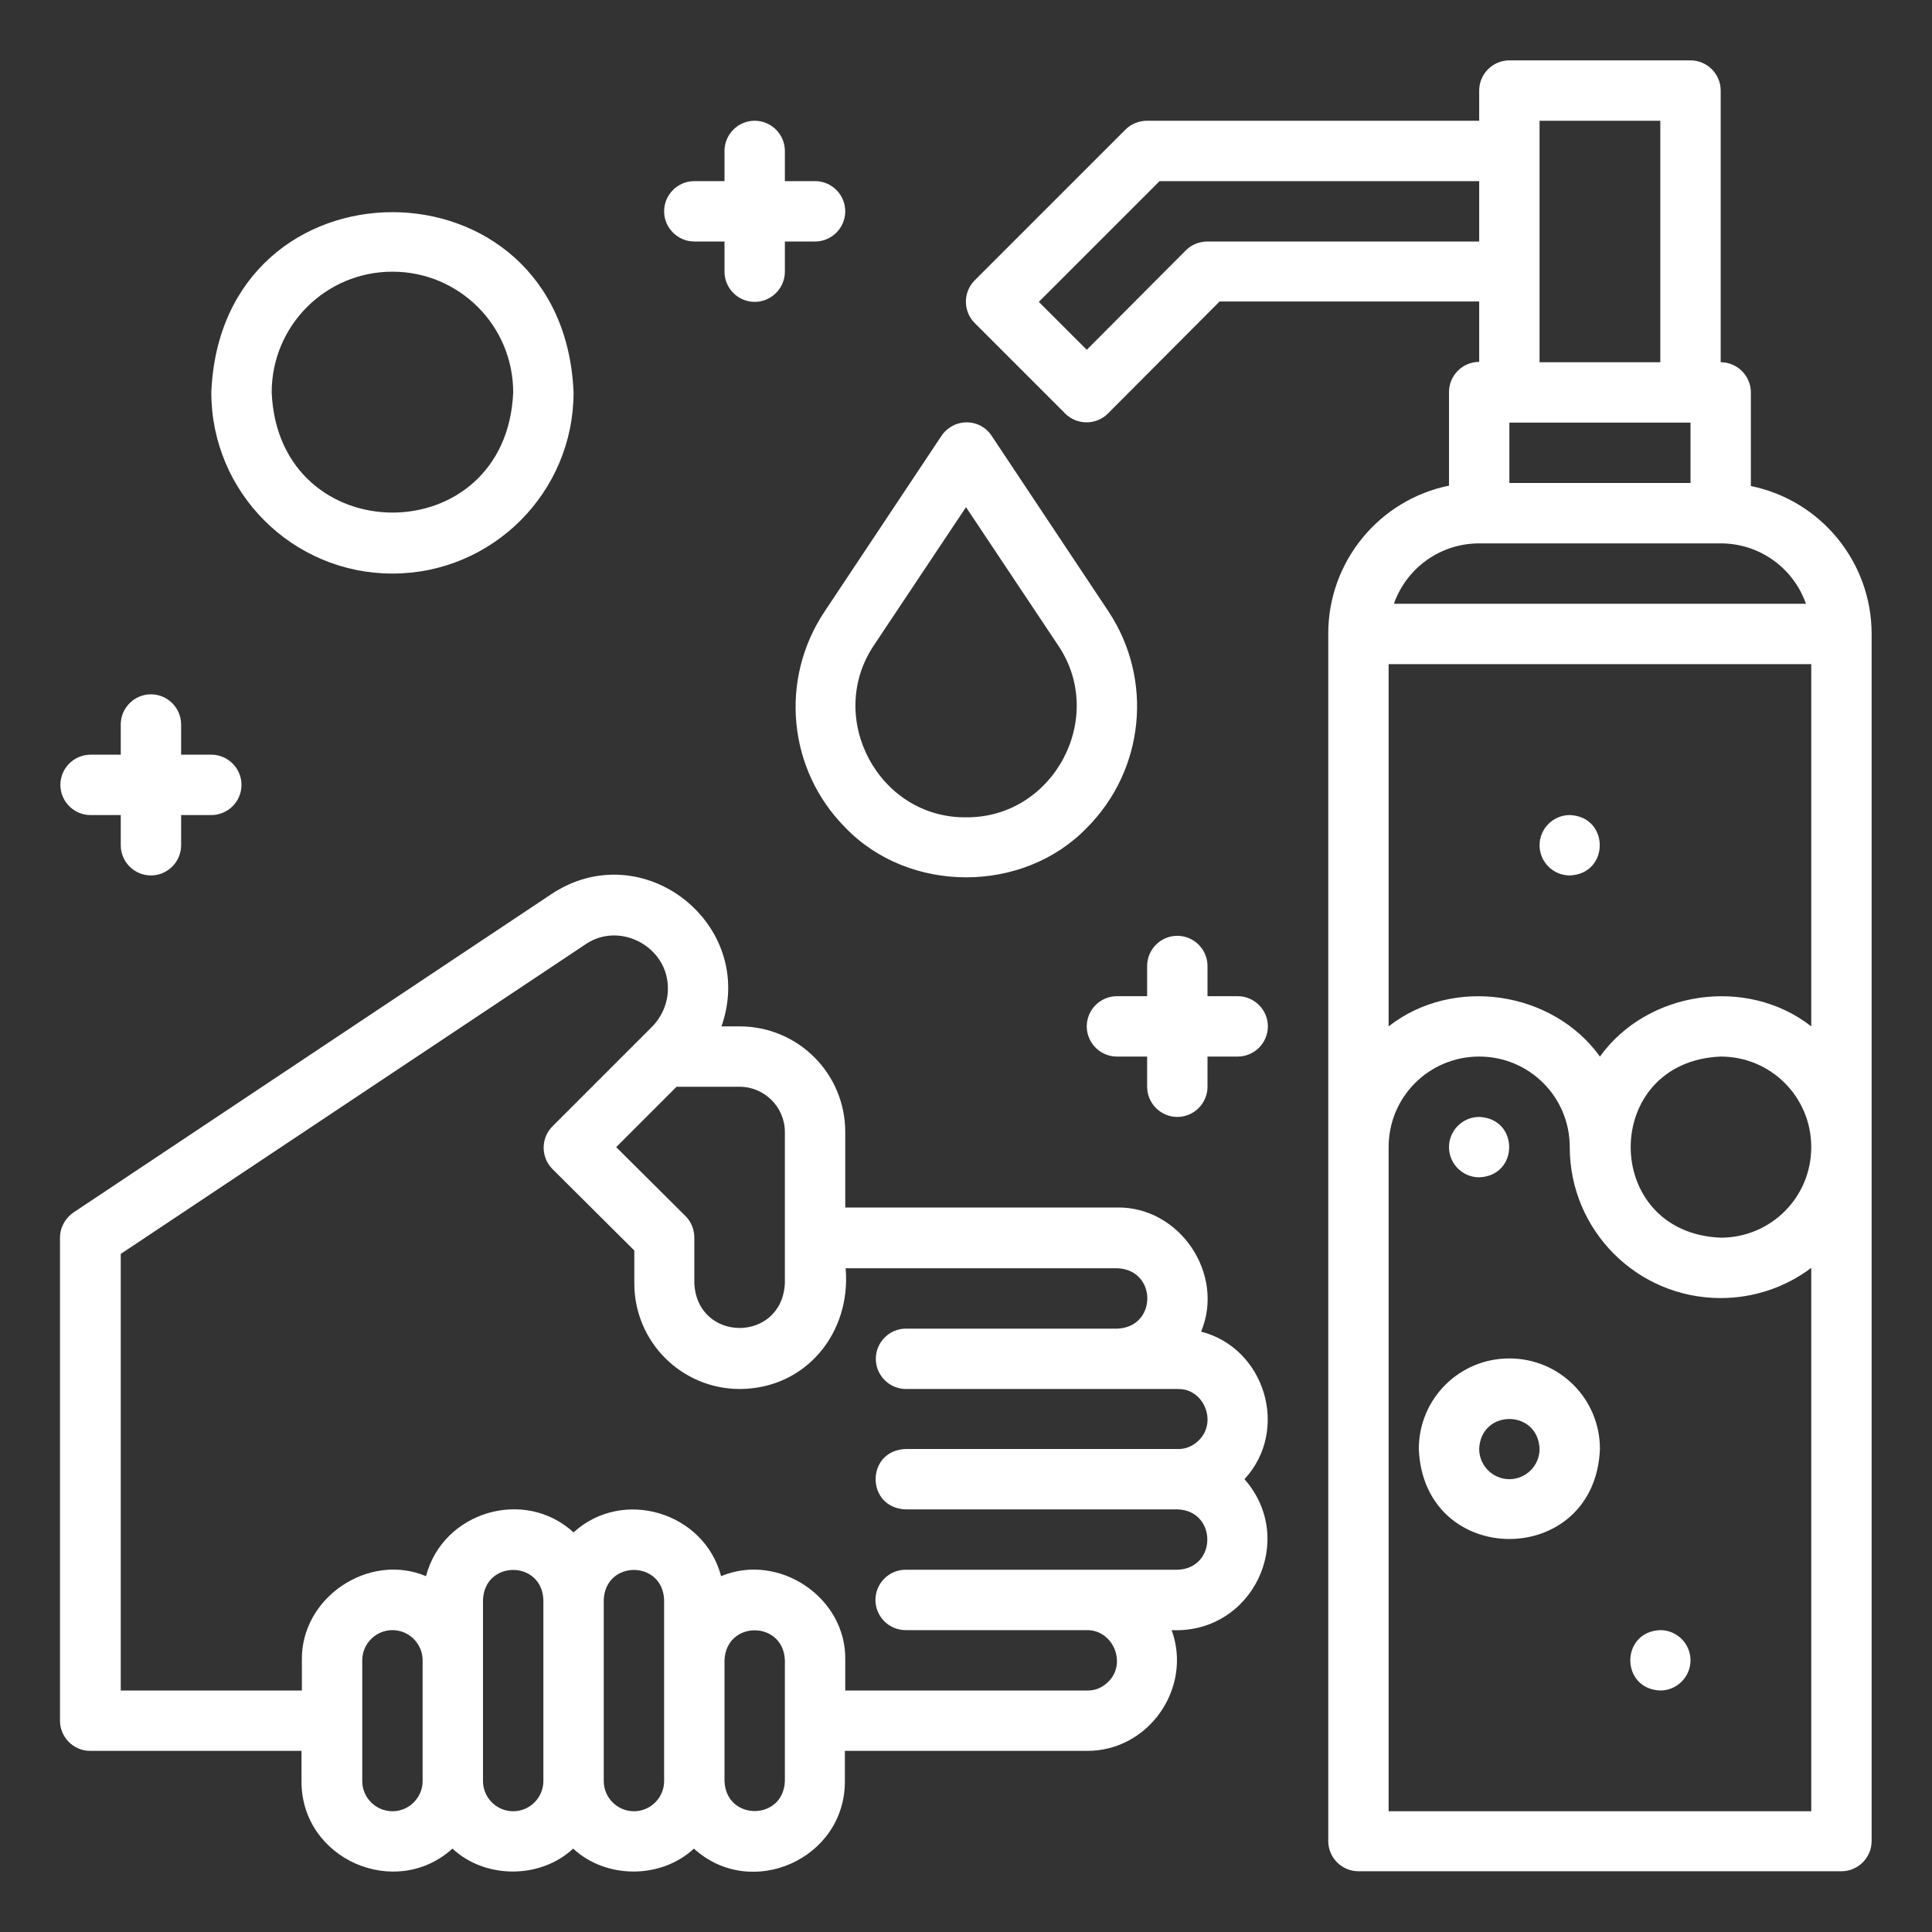<?xml version="1.0" encoding="utf-8"?>
<!-- Generator: Adobe Illustrator 19.0.0, SVG Export Plug-In . SVG Version: 6.00 Build 0)  -->
<svg version="1.1" id="Warstwa_1" xmlns="http://www.w3.org/2000/svg" xmlns:xlink="http://www.w3.org/1999/xlink" x="0px" y="0px"
	 viewBox="-383 145 512 512" style="enable-background:new -383 145 512 512;" xml:space="preserve">
<rect x="-383" y="145" width="512" height="512" fill="#333333" stroke="none"/>
<style type="text/css">
	.st0{fill:#FFFFFF;}
</style>
<g id="Outline">
	<path class="st0" d="M-64.7,497.9c6.4-15.3-5.7-33.2-22.3-32.9h-72v-20c0-15.5-12.5-28-28-28h-4.8c9.5-27.1-20.9-51-45-35.1
		l-126.7,84.4c-2.2,1.5-3.6,4-3.6,6.7v128c0,4.4,3.6,8,8,8h56v8c-0.1,20.7,24.9,31.6,40,17.9c8.7,8.1,23.3,8.1,32,0
		c8.7,8.1,23.3,8.1,32,0c15.1,13.8,40.1,2.8,40-17.9v-8h64c16.4,0.2,28.2-16.6,22.6-32c21.4,1,33.4-24,19.3-40
		C-41.1,523.9-47.8,502.2-64.7,497.9L-64.7,497.9z M-175,445v40c-0.7,15.9-23.3,15.9-24,0v-12c0-2.1-0.8-4.2-2.3-5.7l-18.4-18.3
		l16-16h16.7C-180.4,433-175,438.4-175,445z M-279,625c-4.4,0-8-3.6-8-8v-32c0-4.4,3.6-8,8-8c4.4,0,8,3.6,8,8v32
		C-271,621.4-274.6,625-279,625z M-247,625c-4.4,0-8-3.6-8-8v-48c0.4-10.6,15.6-10.6,16,0v48C-239,621.4-242.6,625-247,625z
		 M-215,625c-4.4,0-8-3.6-8-8v-48c0.4-10.6,15.6-10.6,16,0v48C-207,621.4-210.6,625-215,625z M-175,617c-0.4,10.6-15.6,10.6-16,0
		v-32c0.4-10.6,15.6-10.6,16,0V617z M-65.3,526.7c-1.5,1.5-3.5,2.4-5.7,2.3h-72c-10.6,0.4-10.6,15.6,0,16h72
		c10.6,0.3,10.6,15.7,0,16h-72c-4.4,0-8,3.6-8,8s3.6,8,8,8h48c7-0.1,10.7,8.8,5.7,13.7c-1.5,1.5-3.5,2.4-5.7,2.3h-64v-8
		c0.4-16.6-17.6-28.7-32.9-22.3c-4.5-17-26.1-23.5-39.1-11.6c-13.1-12-34.7-5.4-39.1,11.6c-15.2-6.4-33.2,5.7-32.9,22.3v8h-48V477.3
		l123.1-82c9.1-6.3,22,0.6,21.9,11.7c0,3.7-1.5,7.3-4.1,10l-2.5,2.5l-24,24c-3.1,3.1-3.1,8.2,0,11.3c0,0,0,0,0,0l21.7,21.6v8.7
		c0,15.5,12.5,28,28,28c17.5-0.1,29.5-14.9,28-32h72c10.6,0.4,10.6,15.6,0,16h-56c-4.4,0-8,3.6-8,8s3.6,8,8,8h72
		C-64,512.9-60.3,521.8-65.3,526.7L-65.3,526.7z M81,273.8V249c0-4.4-3.6-8-8-8v-72c0-4.4-3.6-8-8-8H17c-4.4,0-8,3.6-8,8v8h-88
		c-2.1,0-4.2,0.8-5.7,2.3l-40,40c-3.1,3.1-3.1,8.2,0,11.3c0,0,0,0,0,0l24,24c3.1,3.1,8.2,3.1,11.3,0c0,0,0,0,0,0l29.6-29.7H9v16
		c-4.4,0-8,3.6-8,8v24.8c-18.6,3.8-32,20.2-32,39.2v320c0,4.4,3.6,8,8,8h128c4.4,0,8-3.6,8-8V313C113,294,99.6,277.6,81,273.8
		L81,273.8z M97,417c-17.1-13.4-43.5-9.4-56,8c-12.5-17.4-38.9-21.4-56-8v-96H97V417z M97,449c0,13.3-10.7,24-24,24
		c-31.8-1.3-31.8-46.7,0-48C86.3,425,97,435.7,97,449z M17,257h48v16H17V257z M-63,209c-2.1,0-4.2,0.8-5.7,2.3L-95,237.7l-12.7-12.7
		l32-32H9v16H-63z M25,217v-40h32v64H25V217z M9,289h64c10.2,0,19.2,6.4,22.6,16H-13.6C-10.2,295.4-1.2,289,9,289z M-15,625V449
		c0-13.3,10.7-24,24-24s24,10.7,24,24c0,22.1,17.9,40,40,40c8.7,0,17.1-2.8,24-8v144H-15z M-159,364.3c16.9,17.6,47.2,17.6,64.1,0
		c15.2-15.3,17.6-39.2,5.7-57.2l-31-46.6c-2.4-3.7-7.4-4.7-11.1-2.2c-0.9,0.6-1.6,1.3-2.2,2.2l-31,46.6
		C-176.5,325.1-174.2,349-159,364.3z M-151.4,316l24.4-36.6l24.4,36.6c13,19.2-1.2,45.8-24.4,45.6
		C-150.2,361.8-164.3,335.2-151.4,316z M-279,297c26.5,0,48-21.5,48-48c-2.6-63.7-93.4-63.7-96,0C-327,275.5-305.5,297-279,297z
		 M-279,217c17.7,0,32,14.3,32,32l0,0c-1.8,42.5-62.2,42.4-64,0C-311,231.3-296.7,217-279,217z M-367,353c0-4.4,3.6-8,8-8h8v-8
		c0-4.4,3.6-8,8-8s8,3.6,8,8v8h8c4.4,0,8,3.6,8,8s-3.6,8-8,8h-8v8c0,4.4-3.6,8-8,8s-8-3.6-8-8v-8h-8C-363.4,361-367,357.4-367,353z
		 M-207,201c0-4.4,3.6-8,8-8h8v-8c0-4.4,3.6-8,8-8s8,3.6,8,8v8h8c4.4,0,8,3.6,8,8s-3.6,8-8,8h-8v8c0,4.4-3.6,8-8,8s-8-3.6-8-8v-8h-8
		C-203.4,209-207,205.4-207,201z M-47,417c0,4.4-3.6,8-8,8h-8v8c0,4.4-3.6,8-8,8s-8-3.6-8-8v-8h-8c-4.4,0-8-3.6-8-8s3.6-8,8-8h8v-8
		c0-4.4,3.6-8,8-8s8,3.6,8,8v8h8C-50.6,409-47,412.6-47,417z M17,505c-13.3,0-24,10.7-24,24c1.3,31.8,46.7,31.8,48,0
		C41,515.7,30.3,505,17,505z M17,537c-4.4,0-8-3.6-8-8c0.4-10.6,15.6-10.6,16,0C25,533.4,21.4,537,17,537z M65,585c0,4.4-3.6,8-8,8
		c-10.6-0.4-10.6-15.6,0-16C61.4,577,65,580.6,65,585z M25,369c0-4.4,3.6-8,8-8c10.6,0.4,10.6,15.6,0,16C28.6,377,25,373.4,25,369z
		 M1,449c0-4.4,3.6-8,8-8c10.6,0.4,10.6,15.6,0,16C4.6,457,1,453.4,1,449z"/>
</g>
</svg>
